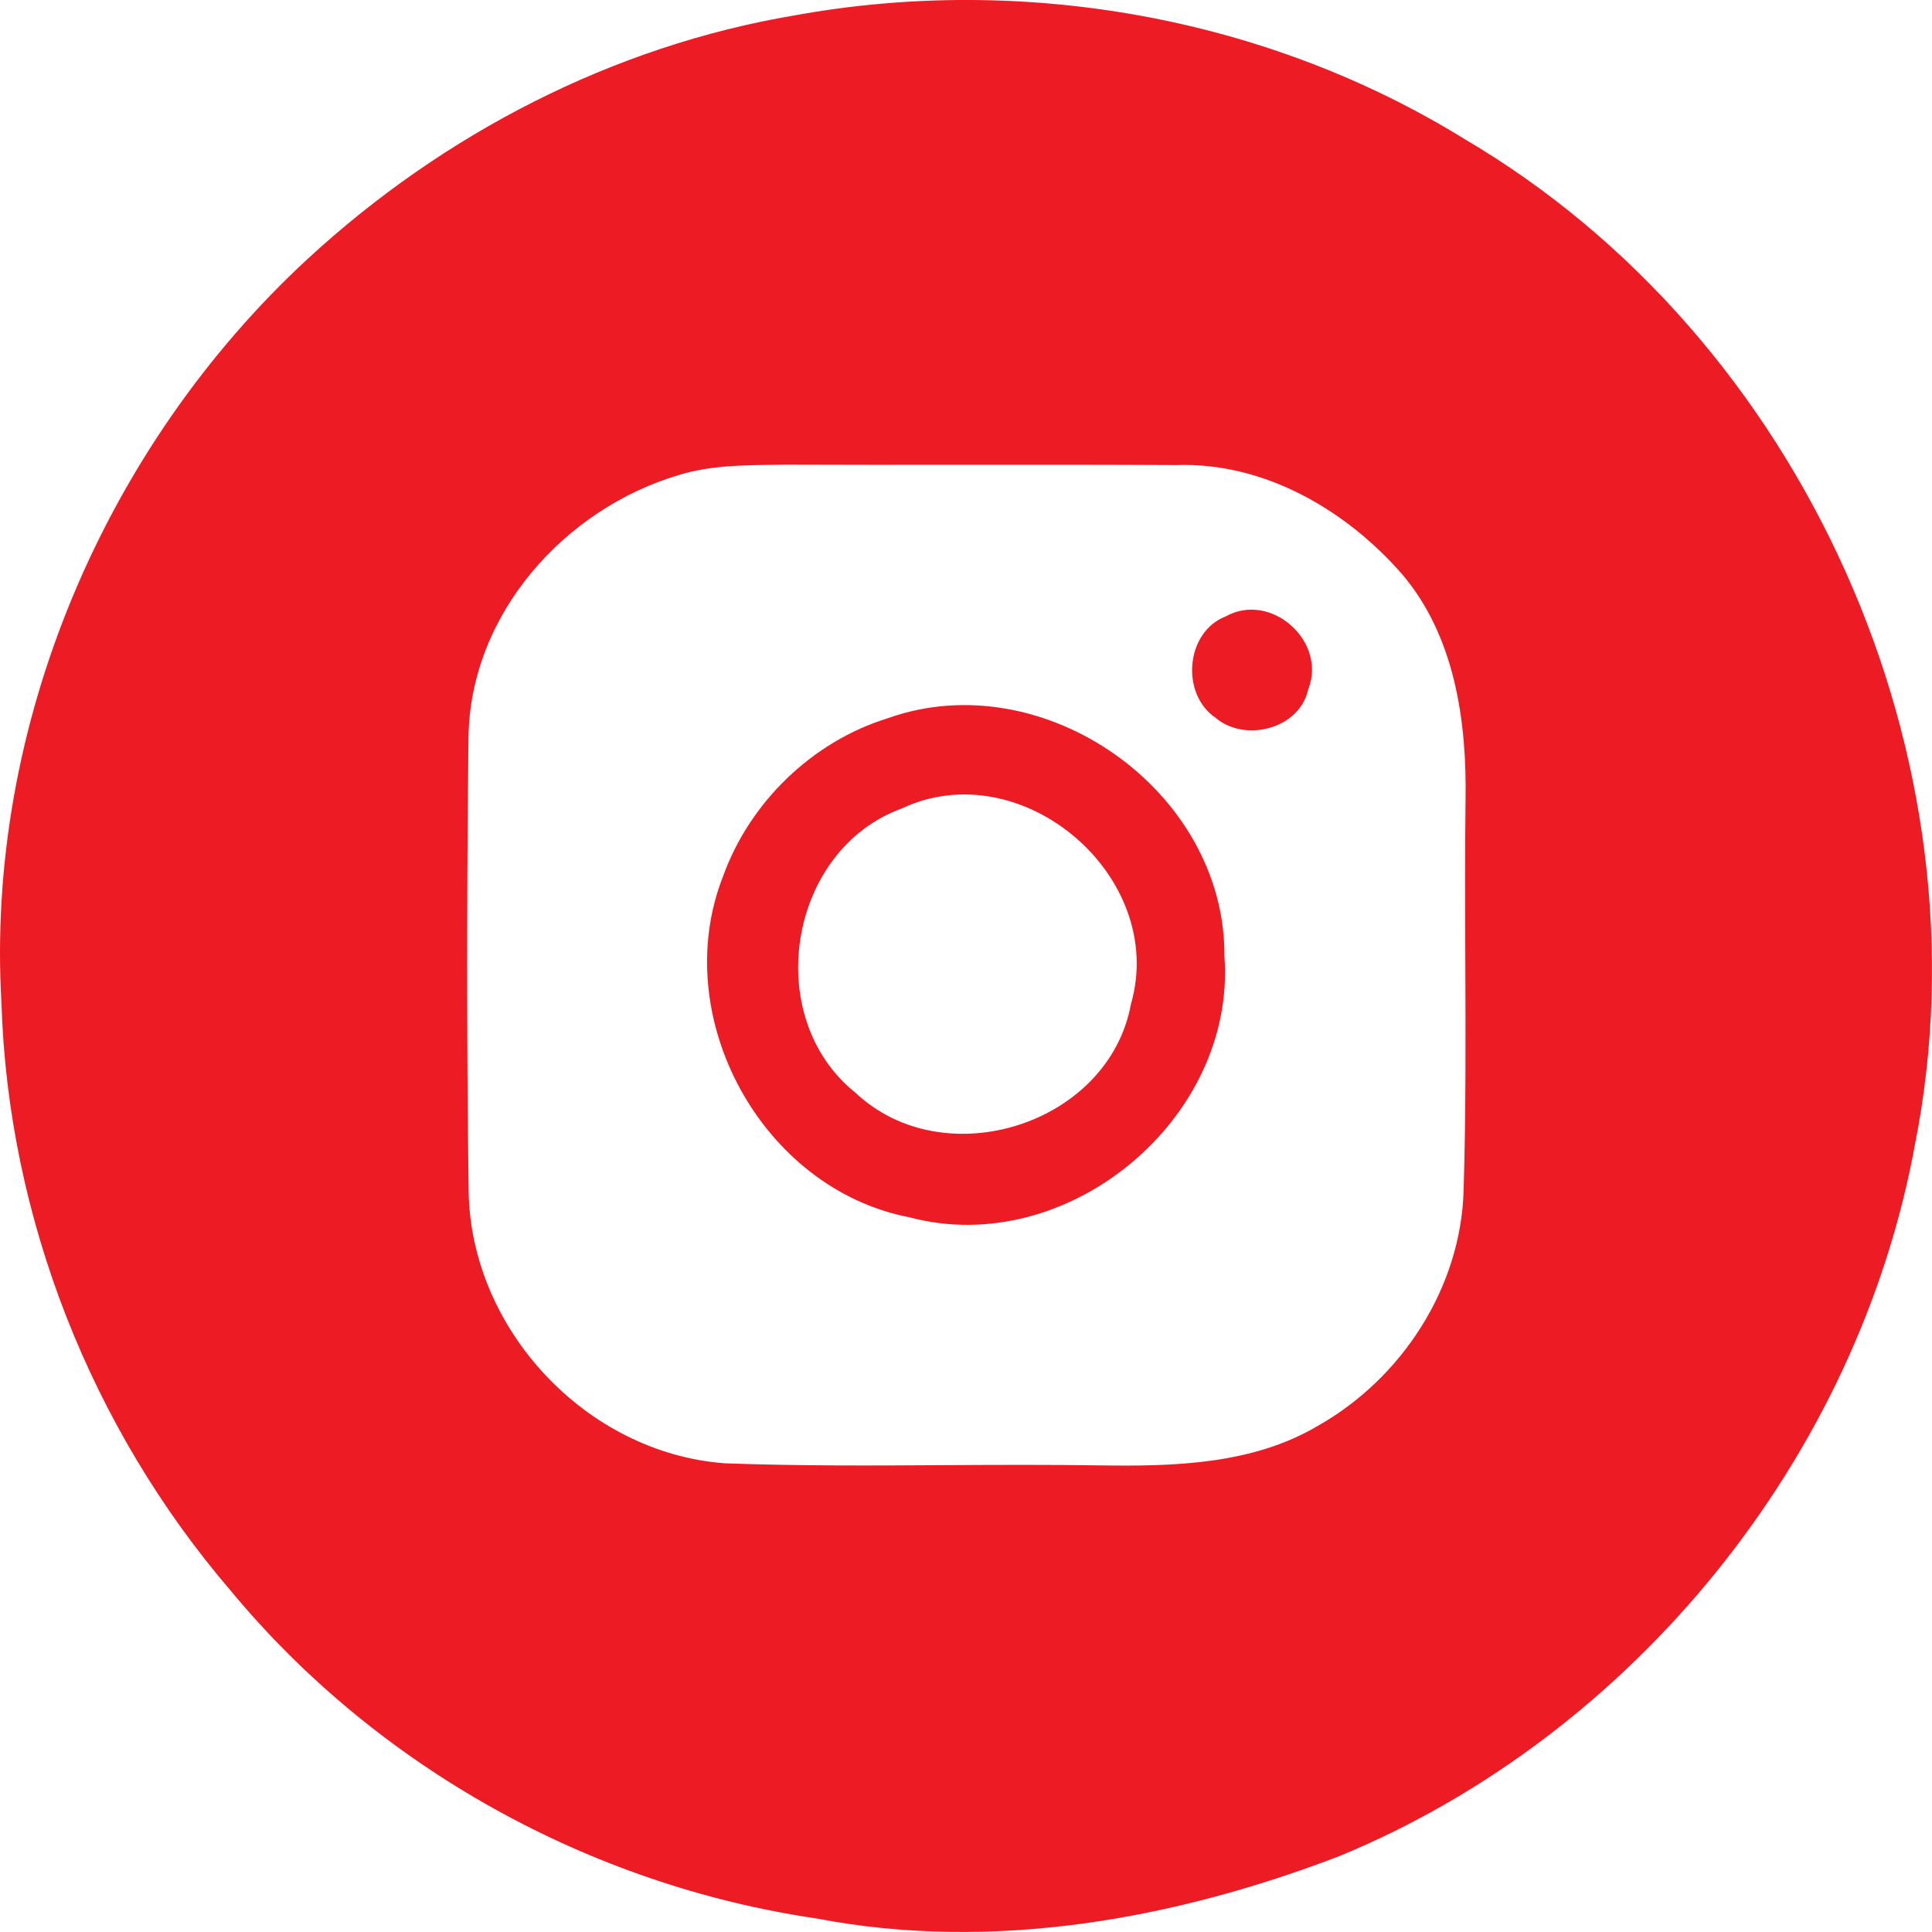 <svg width="25" height="25" viewBox="0 0 25 25" fill="none" xmlns="http://www.w3.org/2000/svg">
<path fill-rule="evenodd" clip-rule="evenodd" d="M10.294 0.197C13.242 -0.337 16.395 0.219 18.95 1.799C23.333 4.374 25.768 9.807 24.782 14.797C24.044 18.852 21.146 22.441 17.341 24.014C15.201 24.837 12.84 25.262 10.565 24.825C7.63 24.393 4.877 22.869 2.984 20.582C1.179 18.478 0.106 15.758 0.019 12.985C-0.191 9.394 1.353 5.778 3.982 3.349C5.736 1.732 7.933 0.592 10.294 0.197ZM8.8 6.142C7.303 6.579 6.076 7.954 6.062 9.556C6.04 11.51 6.038 13.464 6.064 15.418C6.094 17.21 7.592 18.804 9.38 18.935C10.328 18.97 11.277 18.965 12.226 18.959H12.226C12.893 18.955 13.56 18.952 14.227 18.962C15.182 18.976 16.203 18.953 17.05 18.452C18.137 17.839 18.903 16.666 18.939 15.406C18.969 14.409 18.965 13.411 18.961 12.413V12.413V12.413C18.958 11.727 18.956 11.041 18.964 10.355C18.982 9.334 18.826 8.233 18.143 7.43C17.416 6.597 16.357 5.98 15.225 6.018C14.289 6.013 13.352 6.013 12.416 6.014H12.415C11.666 6.015 10.917 6.015 10.168 6.012C10.112 6.013 10.056 6.014 10 6.015L10 6.015C9.596 6.02 9.189 6.025 8.8 6.142ZM15.861 7.976C16.448 7.649 17.175 8.302 16.928 8.921C16.817 9.433 16.108 9.613 15.728 9.287C15.274 8.977 15.342 8.176 15.861 7.976ZM15.844 12.374C15.86 10.234 13.503 8.577 11.49 9.293C10.512 9.595 9.702 10.379 9.356 11.34C8.643 13.155 9.855 15.384 11.769 15.752C13.81 16.296 15.999 14.479 15.844 12.374ZM11.07 14.14C9.849 13.165 10.195 10.998 11.668 10.462C13.22 9.73 15.108 11.34 14.635 12.991C14.348 14.554 12.218 15.224 11.07 14.14Z" fill="#ED1C24"/>
</svg>
